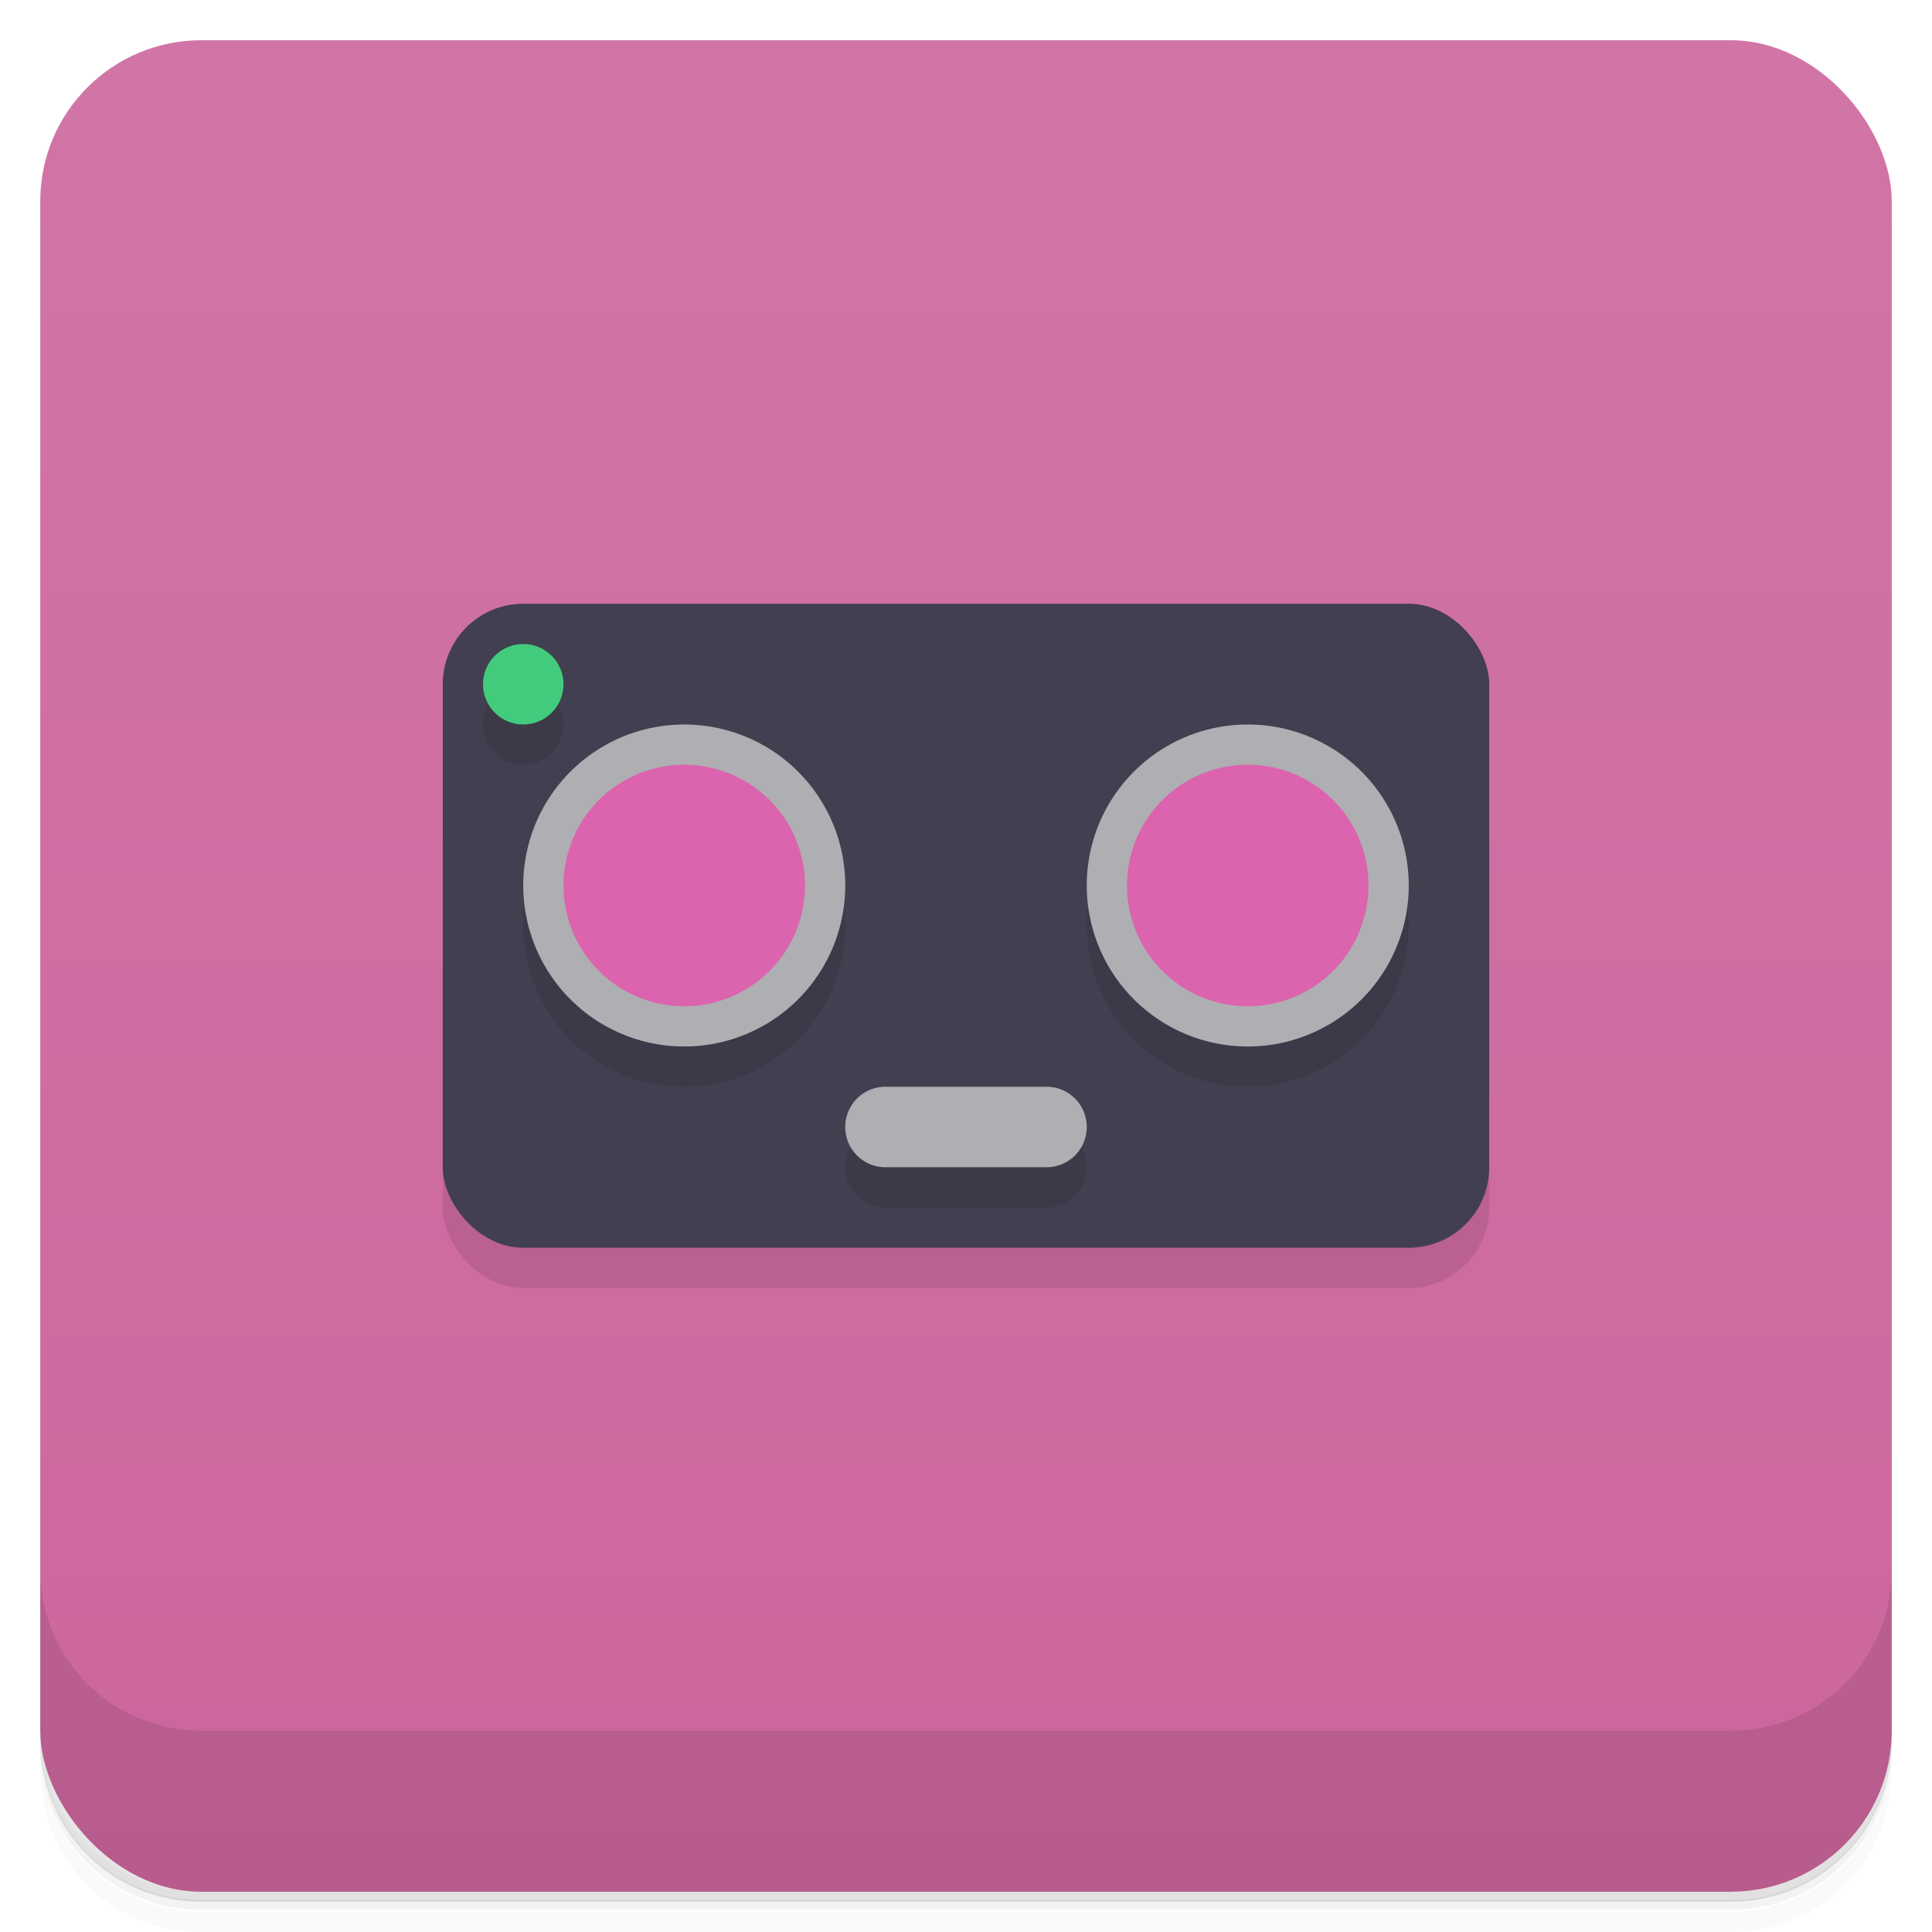 <svg version="1.1" viewBox="0 0 48 48" xmlns="http://www.w3.org/2000/svg">
 <defs>
  <linearGradient id="bg" x2="0" y1="1" y2="47" gradientUnits="userSpaceOnUse">
   <stop stop-color="#d175a6" offset="0"/>
   <stop stop-color="#cc669c" offset="1"/>
  </linearGradient>
 </defs>
 <path d="m1 43v.25c0 2.22 1.78 4 4 4h38c2.22 0 4-1.78 4-4v-.25c0 2.22-1.78 4-4 4h-38c-2.22 0-4-1.78-4-4zm0 .5v.5c0 2.22 1.78 4 4 4h38c2.22 0 4-1.78 4-4v-.5c0 2.22-1.78 4-4 4h-38c-2.22 0-4-1.78-4-4z" opacity=".02"/>
 <path d="m1 43.2v.25c0 2.22 1.78 4 4 4h38c2.22 0 4-1.78 4-4v-.25c0 2.22-1.78 4-4 4h-38c-2.22 0-4-1.78-4-4z" opacity=".05"/>
 <path d="m1 43v.25c0 2.22 1.78 4 4 4h38c2.22 0 4-1.78 4-4v-.25c0 2.22-1.78 4-4 4h-38c-2.22 0-4-1.78-4-4z" opacity=".1"/>
 <rect x="1" y="1" width="46" height="46" rx="4" fill="url(#bg)"/>
 <path d="m1 39v4c0 2.22 1.78 4 4 4h38c2.22 0 4-1.78 4-4v-4c0 2.22-1.78 4-4 4h-38c-2.22 0-4-1.78-4-4z" opacity=".1"/>
 <rect x="11" y="16" width="26" height="16" ry="2" opacity=".1"/>
 <rect x="11" y="15" width="26" height="16" ry="2" fill="#423f50"/>
 <path d="m13 17a1 1 0 00-1 1 1 1 0 001 1 1 1 0 001-1 1 1 0 00-1-1zm4 2a4 4 0 00-4 4 4 4 0 004 4 4 4 0 004-4 4 4 0 00-4-4zm14 0a4 4 0 00-4 4 4 4 0 004 4 4 4 0 004-4 4 4 0 00-4-4zm-9 9c-.554 0-1 .446-1 1s.446 1 1 1h4c.554 0 1-.446 1-1s-.446-1-1-1z" opacity=".1"/>
 <circle cx="13" cy="17" r="1" fill="#43cb7d"/>
 <path d="m17 18a4 4 0 00-4 4 4 4 0 004 4 4 4 0 004-4 4 4 0 00-4-4zm14 0a4 4 0 00-4 4 4 4 0 004 4 4 4 0 004-4 4 4 0 00-4-4zm-9 9c-.554 0-1 .446-1 1s.446 1 1 1h4c.554 0 1-.446 1-1s-.446-1-1-1z" fill="#afaeb2"/>
 <path d="m17 19a3 3 0 00-3 3 3 3 0 003 3 3 3 0 003-3 3 3 0 00-3-3zm14 0a3 3 0 00-3 3 3 3 0 003 3 3 3 0 003-3 3 3 0 00-3-3z" fill="#dc63ad"/>
</svg>
